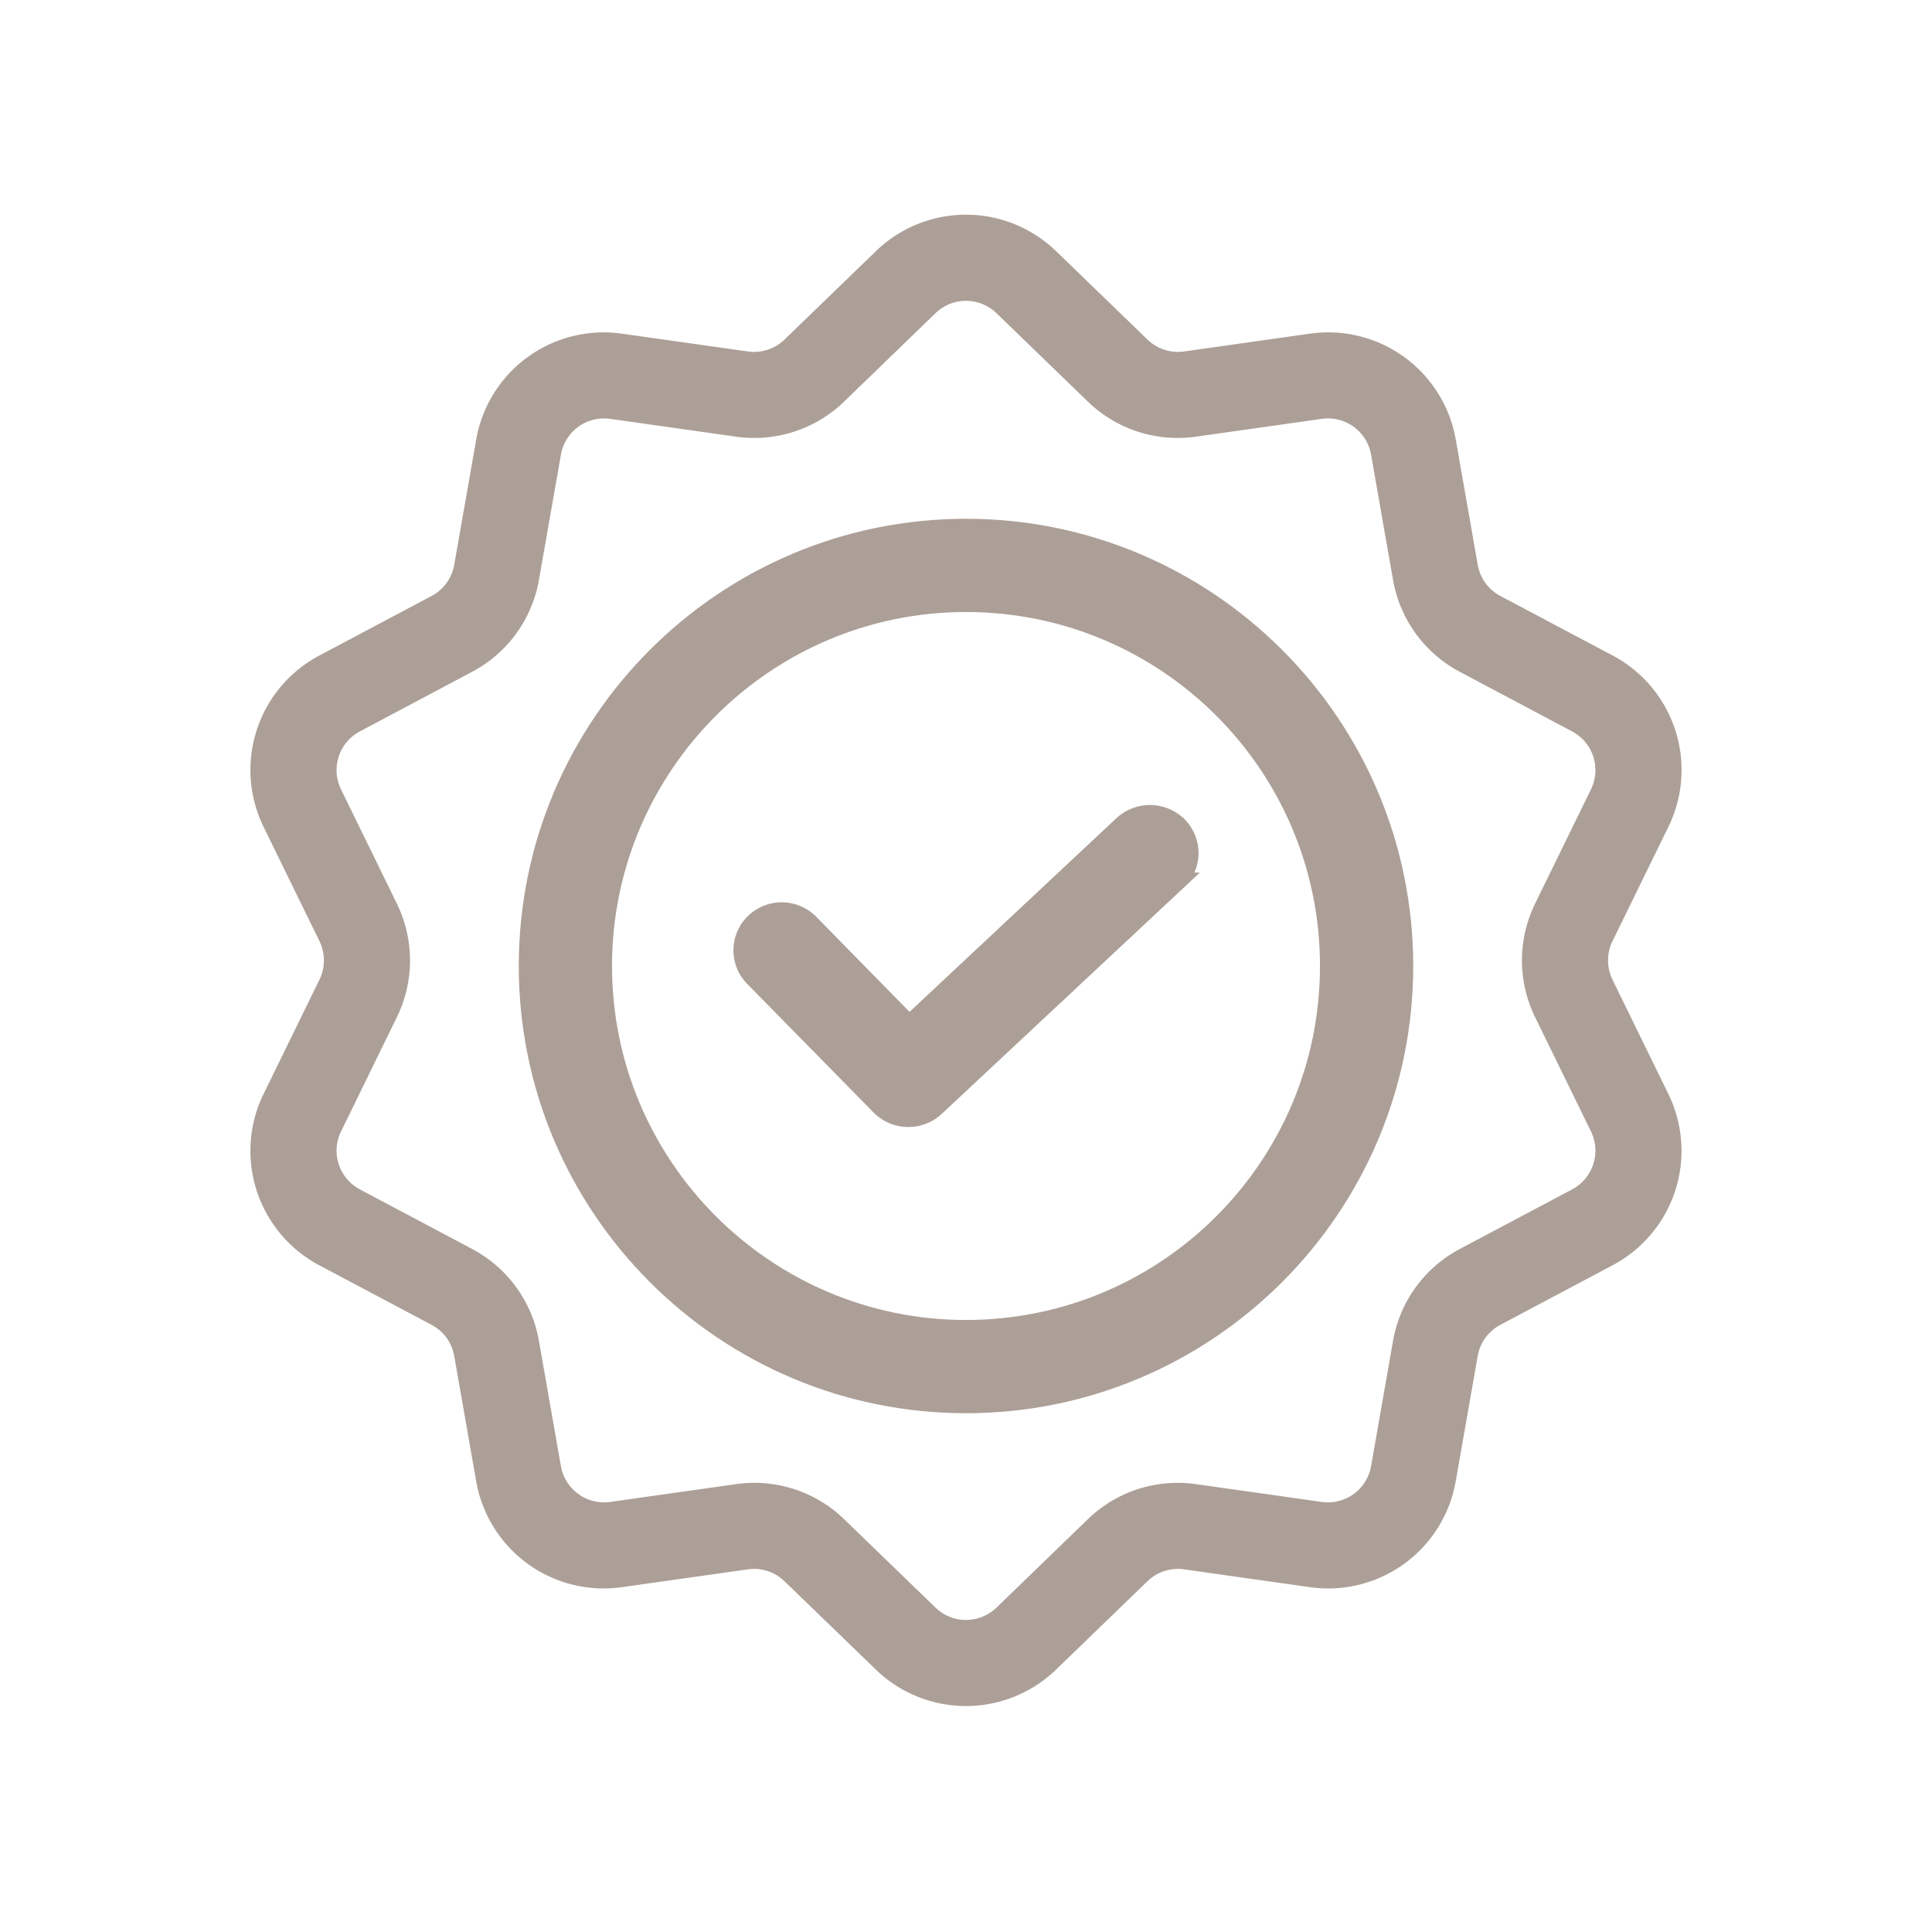 <svg width="54" height="54" fill="none" xmlns="http://www.w3.org/2000/svg"><path d="M31.38 23.047l-.002.001-5.964 5.584-2.777-2.832a1.105 1.105 0 00-1.553-.022h0a1.087 1.087 0 00-.022 1.546h0l3.535 3.598h0l.002.002a1.12 1.12 0 001.547.032h0l.002-.002 6.756-6.316a1.089 1.089 0 00.044-1.547h0-.001a1.125 1.125 0 00-1.567-.044h0z" fill="#AC9F97" stroke="#AC9F97" stroke-width=".5"/><path d="M27 14.75c-6.757 0-12.25 5.493-12.25 12.25S20.243 39.25 27 39.25 39.25 33.757 39.25 27 33.757 14.75 27 14.75zm0 22.394c-5.597 0-10.144-4.555-10.144-10.144 0-5.59 4.547-10.144 10.144-10.144 5.602 0 10.144 4.542 10.144 10.144S32.602 37.144 27 37.144z" fill="#AC9F97" stroke="#AC9F97" stroke-width=".5"/><path d="M45.071 27.383a1.222 1.222 0 010-1.08l1.555-3.18a3.619 3.619 0 00-1.561-4.806l-3.128-1.659a1.221 1.221 0 01-.634-.874l-.612-3.487a3.62 3.62 0 00-4.088-2.97l-3.505.496a1.222 1.222 0 01-1.027-.334l-2.545-2.461a3.619 3.619 0 00-5.052 0L21.928 9.49a1.222 1.222 0 01-1.027.333l-3.505-.495a3.618 3.618 0 00-4.088 2.97l-.612 3.487a1.222 1.222 0 01-.634.873l-3.128 1.66a3.619 3.619 0 00-1.561 4.805l1.555 3.18c.167.344.167.737 0 1.08l-1.555 3.181a3.619 3.619 0 001.561 4.806l3.127 1.659c.338.179.57.497.635.873l.612 3.488a3.617 3.617 0 004.088 2.97l3.505-.496a1.22 1.22 0 011.027.334l2.545 2.46a3.622 3.622 0 005.052 0l2.545-2.46a1.223 1.223 0 011.027-.334l3.505.496a3.619 3.619 0 004.088-2.97l.612-3.487a1.22 1.22 0 01.634-.874l3.128-1.66a3.619 3.619 0 001.561-4.805l-1.555-3.18zm-1.133 5.863l-3.128 1.659a3.61 3.61 0 00-1.876 2.582l-.611 3.487a1.224 1.224 0 01-1.383 1.005l-3.505-.496a3.61 3.61 0 00-3.036.986l-2.544 2.462c-.48.463-1.23.463-1.71 0l-2.544-2.462a3.607 3.607 0 00-3.036-.986l-3.505.496a1.225 1.225 0 01-1.383-1.005l-.612-3.487a3.61 3.61 0 00-1.876-2.582l-3.127-1.66a1.224 1.224 0 01-.528-1.625l1.554-3.18a3.61 3.61 0 000-3.192l-1.554-3.18a1.225 1.225 0 01.528-1.627l3.127-1.66a3.61 3.61 0 001.876-2.581l.612-3.487a1.224 1.224 0 011.383-1.005l3.505.496a3.61 3.61 0 003.035-.986l2.545-2.462a1.225 1.225 0 011.71 0l2.544 2.462a3.61 3.61 0 003.035.986l3.506-.496a1.224 1.224 0 011.383 1.005l.611 3.487a3.61 3.61 0 001.876 2.582l3.128 1.66c.589.312.82 1.026.528 1.625l-1.555 3.18a3.61 3.61 0 000 3.192l1.555 3.18c.293.6.06 1.314-.528 1.627z" fill="#AC9F97"/></svg>